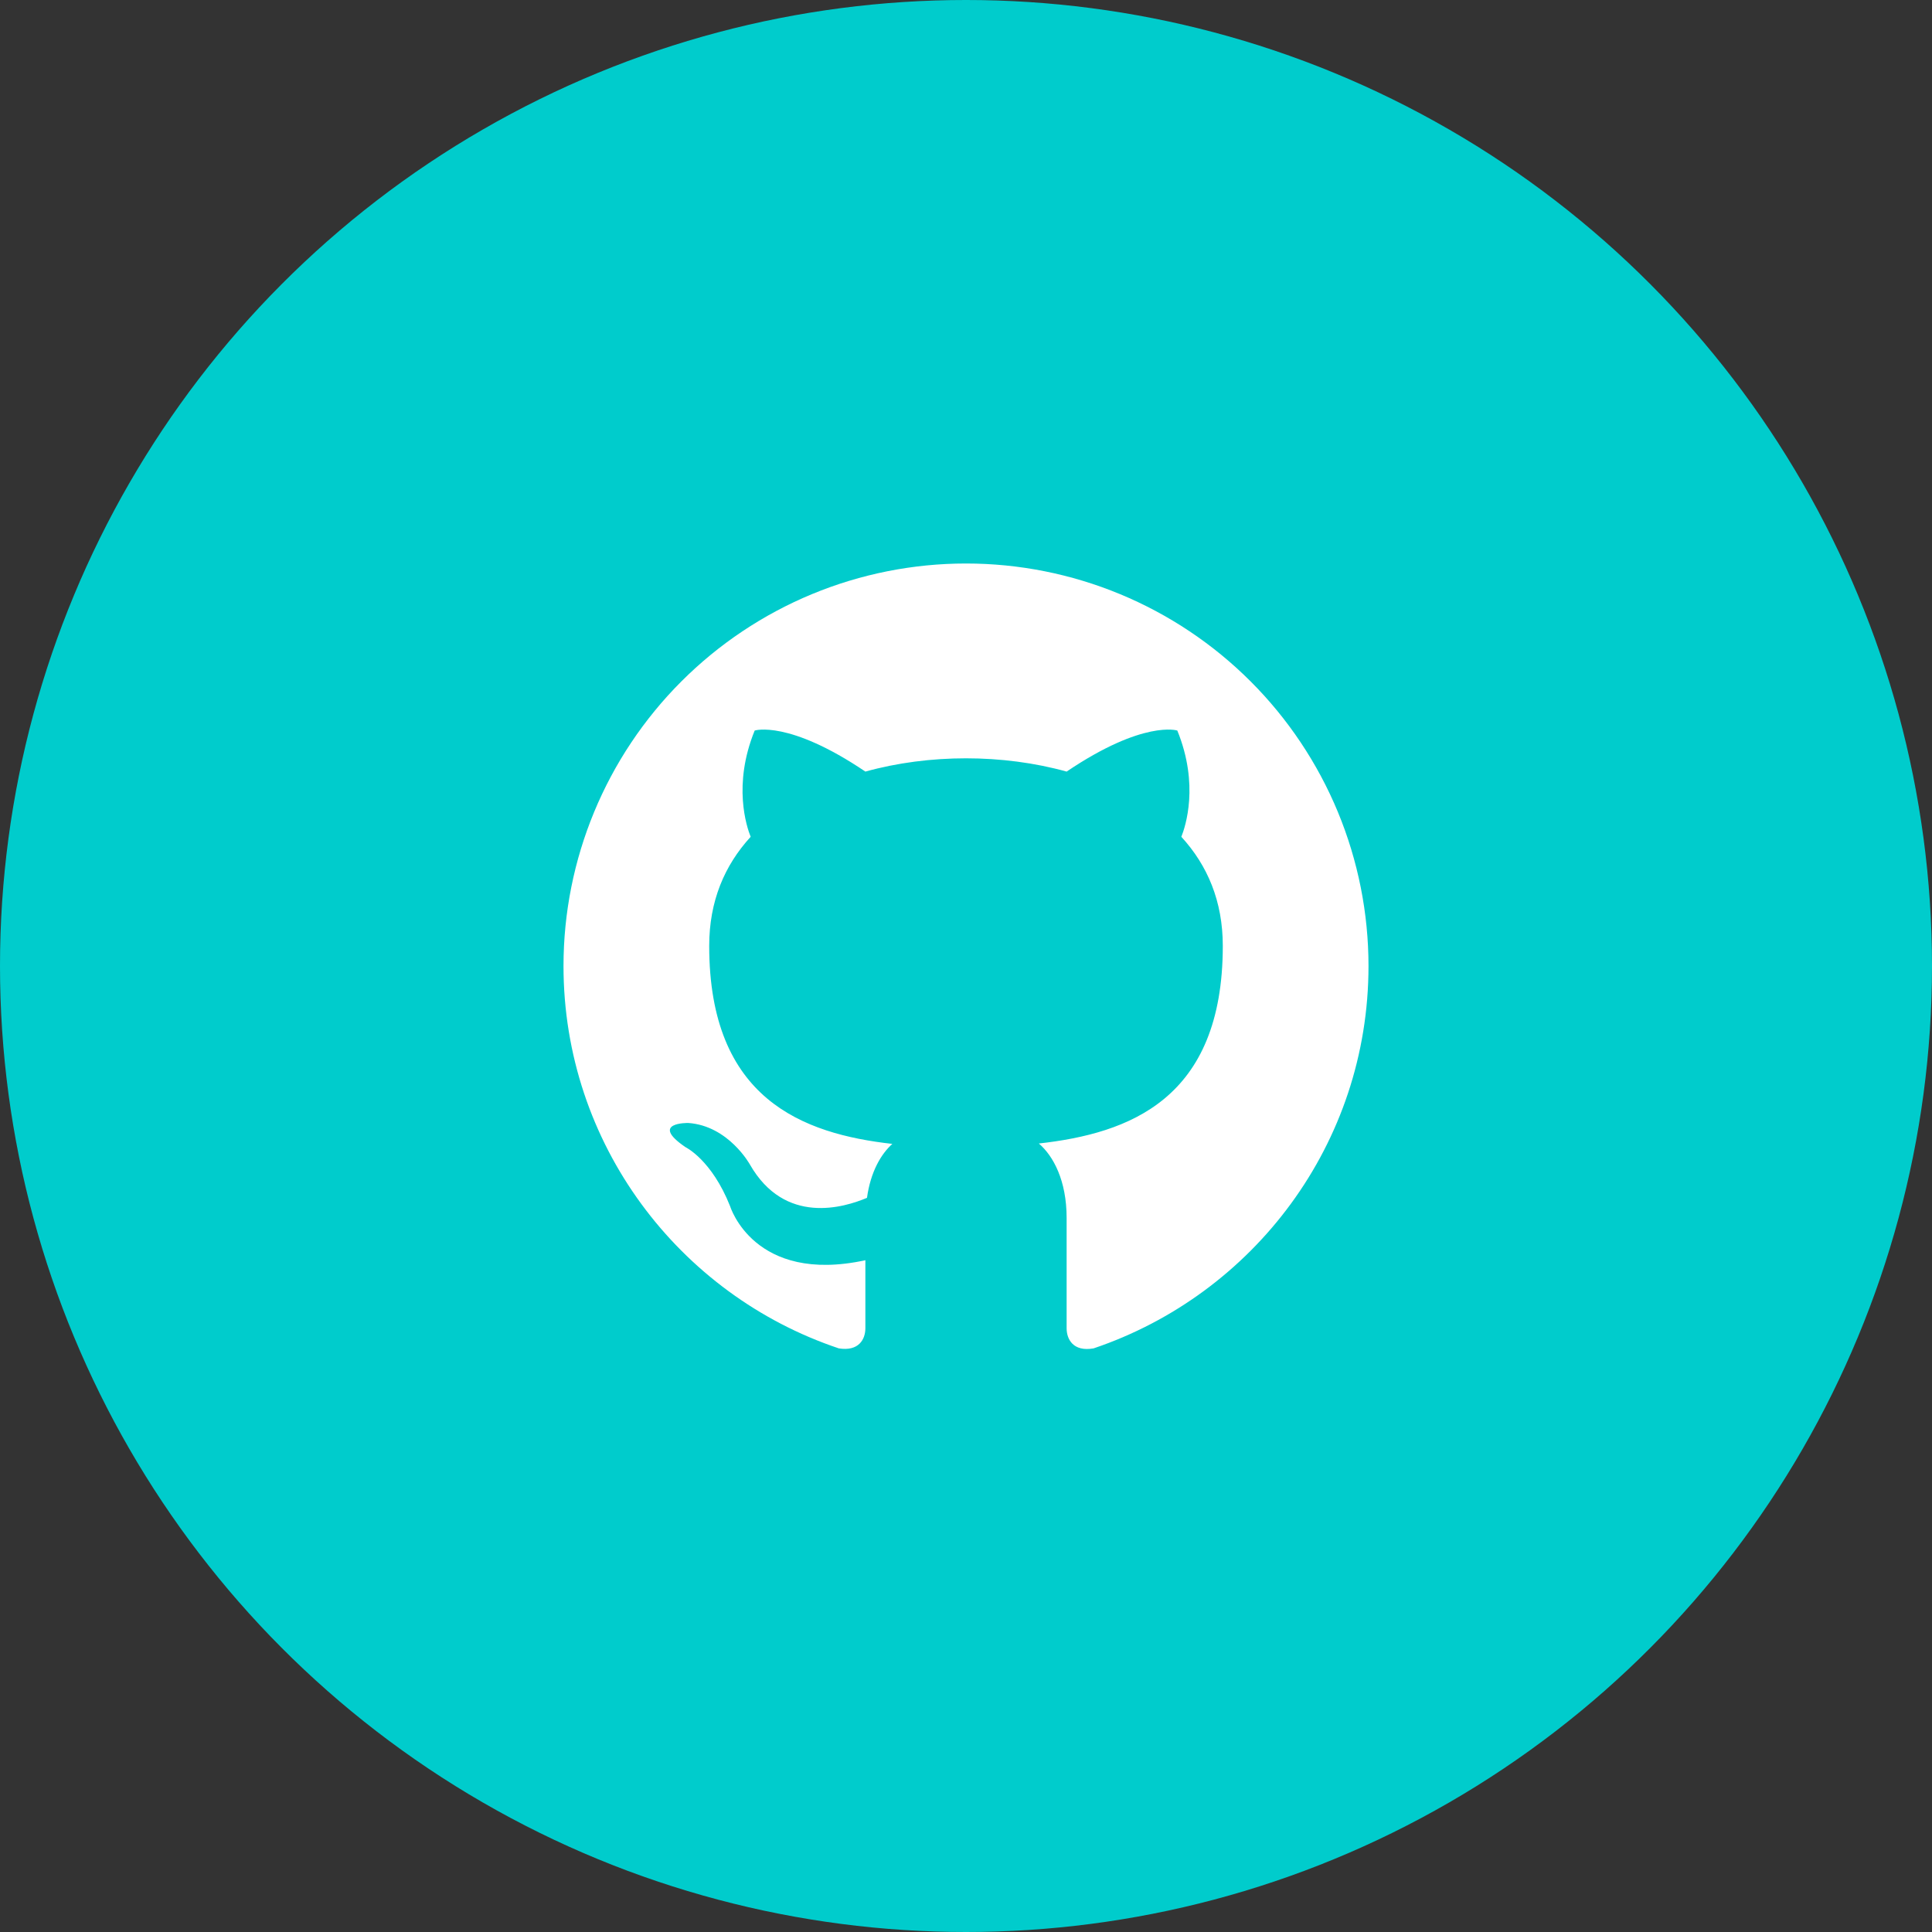 <svg width="48" height="48" viewBox="0 0 48 48" fill="none" xmlns="http://www.w3.org/2000/svg">
<rect x="0" y="0" width="48" height="48" fill="#333333" stroke="none"/>
<circle cx="24" cy="24" r="24" fill="#00CCCC"/>
<rect width="24" height="24" transform="translate(12 12)" fill="#00CCCC"/>
<path d="M24 14C22.687 14 21.386 14.259 20.173 14.761C18.96 15.264 17.858 16 16.929 16.929C15.054 18.804 14 21.348 14 24C14 28.42 16.87 32.17 20.84 33.5C21.34 33.58 21.5 33.27 21.5 33V31.31C18.73 31.91 18.14 29.97 18.14 29.97C17.68 28.81 17.03 28.5 17.03 28.5C16.12 27.88 17.1 27.9 17.1 27.9C18.1 27.97 18.63 28.93 18.63 28.93C19.5 30.45 20.97 30 21.54 29.76C21.63 29.11 21.89 28.67 22.17 28.42C19.95 28.17 17.62 27.31 17.62 23.5C17.62 22.39 18 21.5 18.65 20.79C18.55 20.54 18.2 19.5 18.75 18.15C18.75 18.15 19.59 17.88 21.5 19.17C22.29 18.95 23.15 18.84 24 18.84C24.85 18.84 25.71 18.95 26.5 19.17C28.41 17.88 29.25 18.15 29.25 18.15C29.8 19.5 29.45 20.54 29.35 20.79C30 21.5 30.38 22.39 30.38 23.5C30.38 27.32 28.04 28.16 25.81 28.41C26.17 28.72 26.5 29.33 26.5 30.26V33C26.5 33.27 26.66 33.59 27.17 33.5C31.14 32.16 34 28.42 34 24C34 22.687 33.741 21.386 33.239 20.173C32.736 18.96 32 17.858 31.071 16.929C30.142 16 29.04 15.264 27.827 14.761C26.614 14.259 25.313 14 24 14Z" fill="white"/>
</svg>
